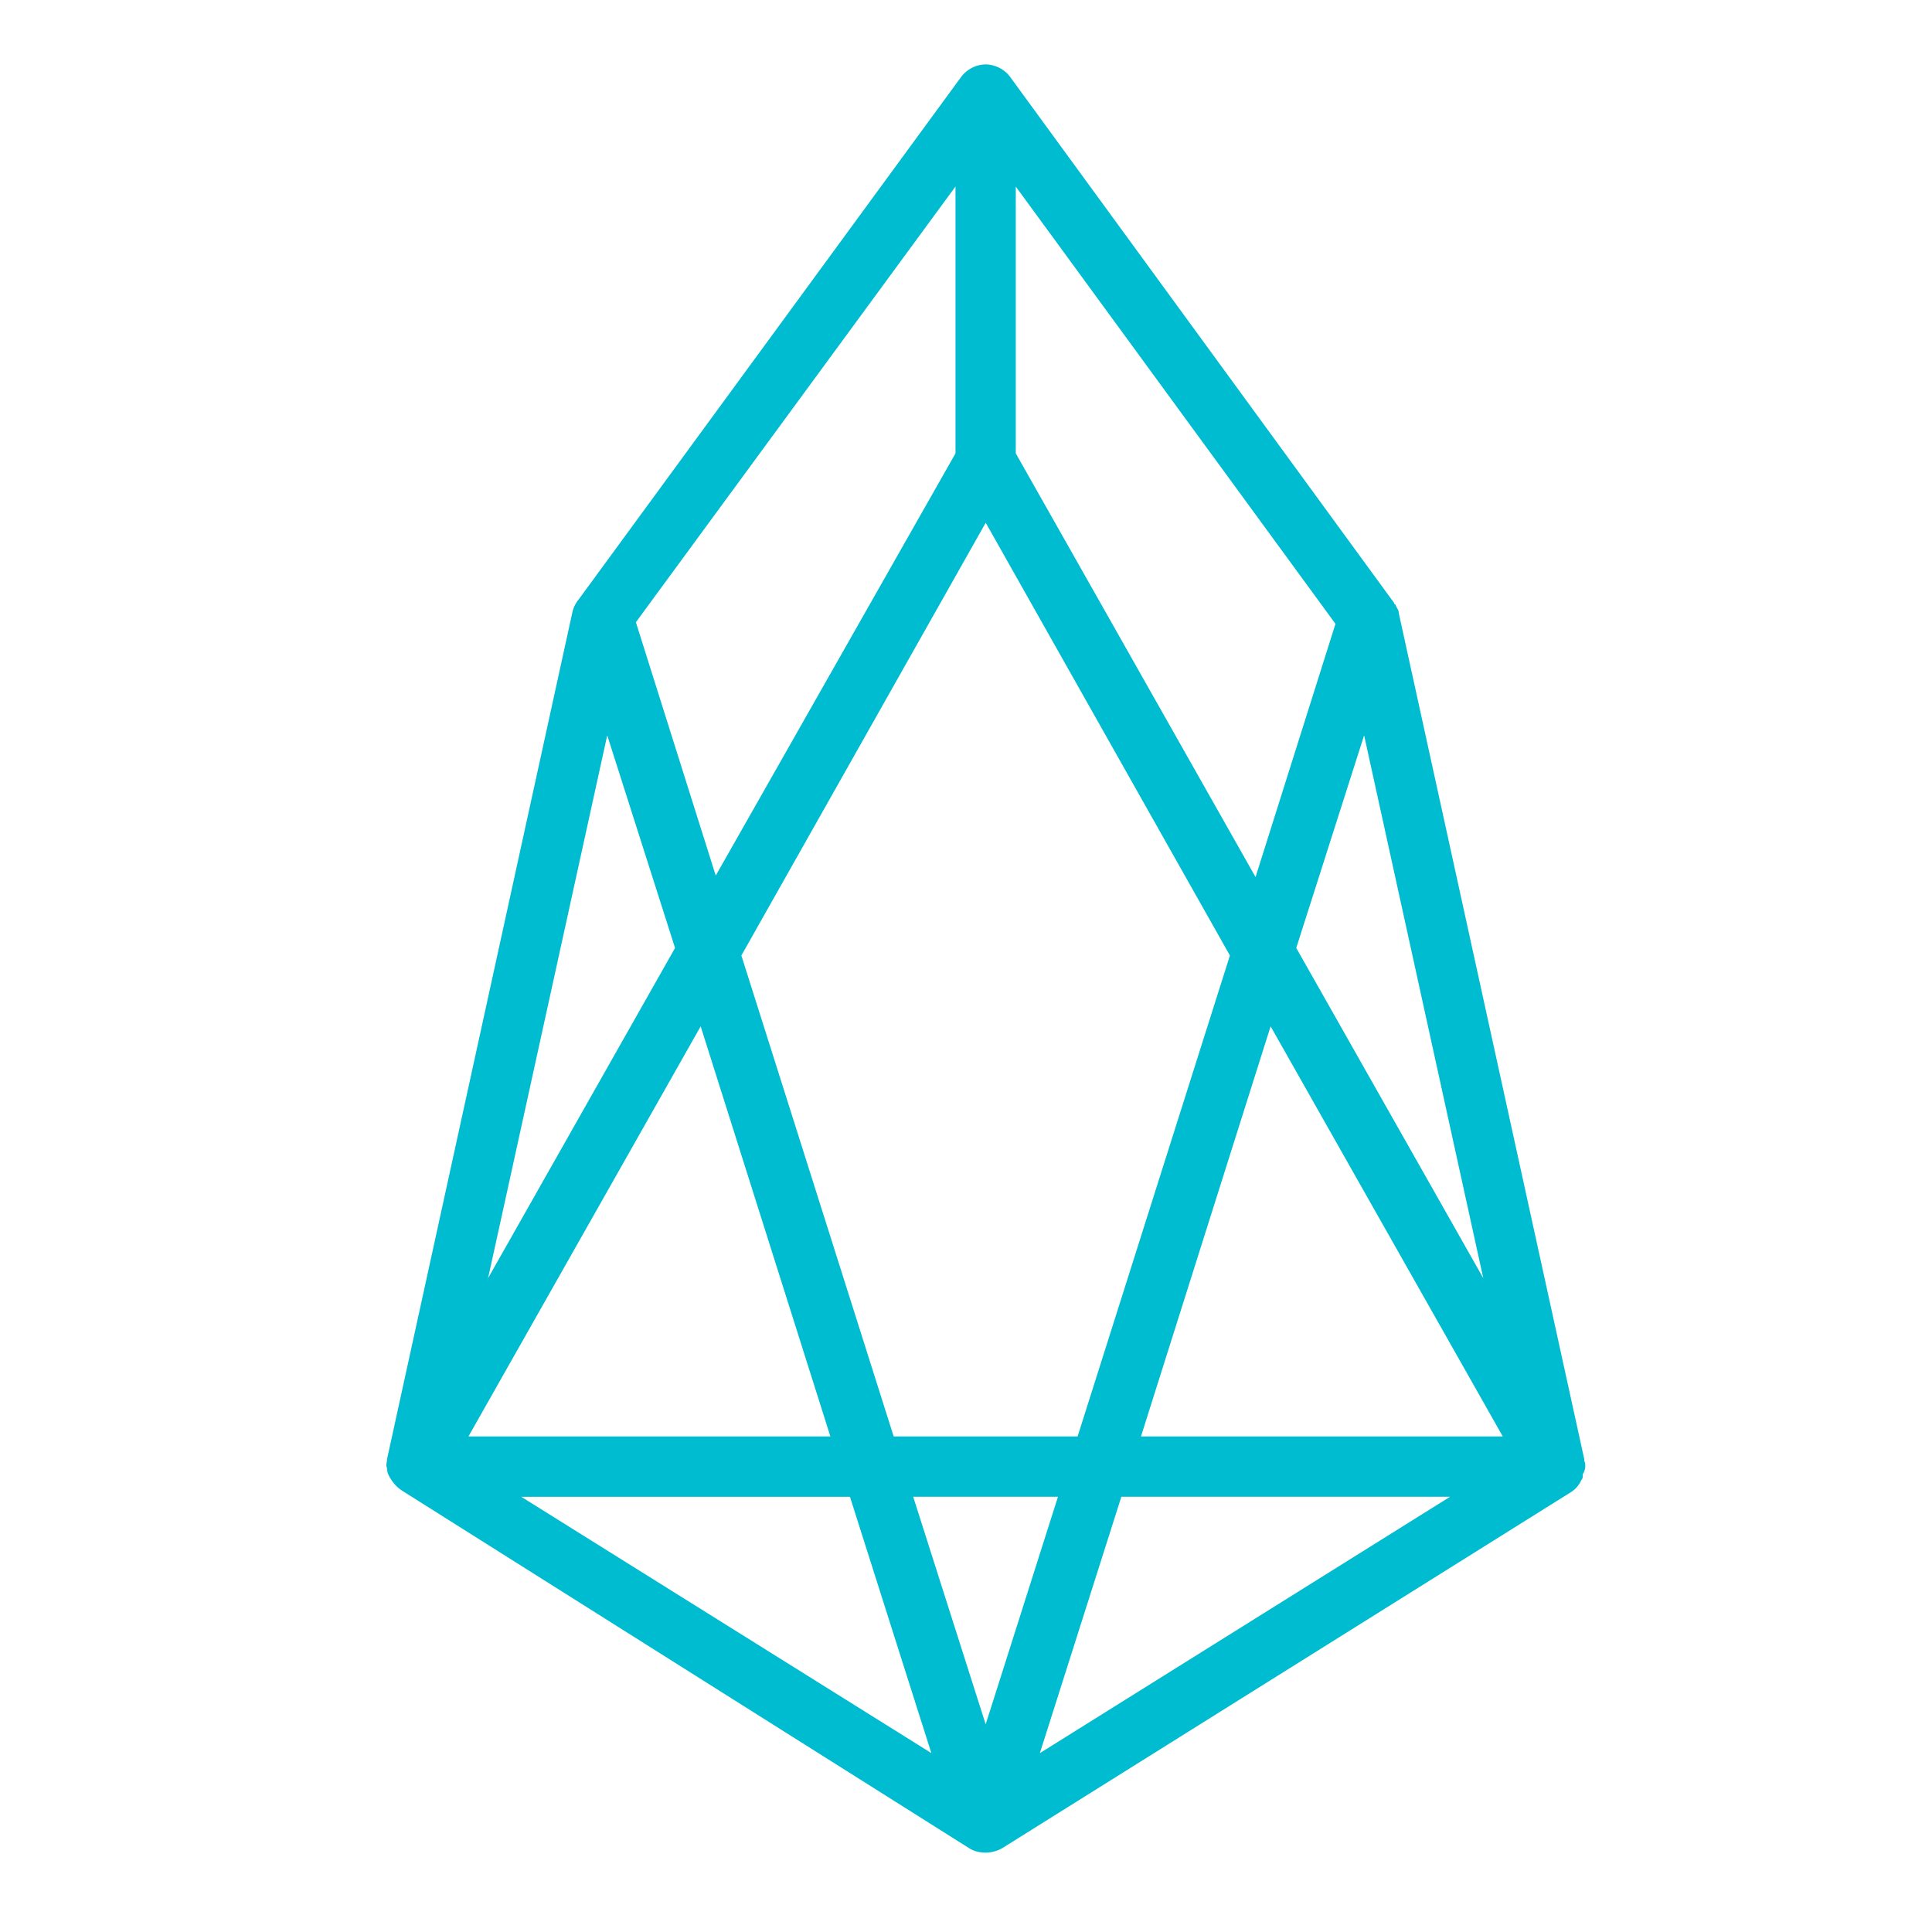 <svg xmlns="http://www.w3.org/2000/svg" xmlns:xlink="http://www.w3.org/1999/xlink" width="30" height="30" viewBox="0 0 30 30">
    <defs>
        <path id="a" d="M11.717 21.305l2.013-6.368 3.605 6.368h-5.618zm-1.57 4.917l1.265-3.98h5.104l-6.368 3.98zm-.841-.445L8.18 22.242h2.248l-1.123 3.535zm-7.212-3.535h5.104l1.264 3.98-6.368-3.98zm2.786-7.305l2.014 6.368h-5.62l3.606-6.368zm-1.451-4.519l1.053 3.302-2.903 5.127 1.85-8.429zm5.408-8.522V6.04l-3.723 6.556-1.24-3.934 4.963-6.766zm.469 5.221l3.792 6.72-2.365 7.468H7.877l-2.365-7.468 3.794-6.72zm.467-5.22l4.964 6.79-1.241 3.932L9.773 6.04V1.896zm7.259 16.95l-2.904-5.127 1.054-3.302 1.85 8.429zm1.568 2.81L15.72 8.52c0-.046-.023-.069-.047-.116 0 0 0-.024-.023-.024 0-.023-.023-.046-.023-.046L9.68.187A.487.487 0 0 0 9.306 0a.49.49 0 0 0-.376.187L2.983 8.312a.472.472 0 0 0-.093.186L.01 21.657c0 .046-.023.094 0 .14 0 .07.024.117.07.187.048.07.094.117.165.164l8.803 5.55c.07.046.164.07.258.07a.533.533 0 0 0 .257-.07l8.827-5.526a.422.422 0 0 0 .164-.188c.023-.023.023-.047.023-.093a.227.227 0 0 0 .023-.211v-.023z"/>
    </defs>
    <use fill="#00BCD1" fill-rule="evenodd" transform="translate(6 1)" xlink:href="#a"/>
</svg>
